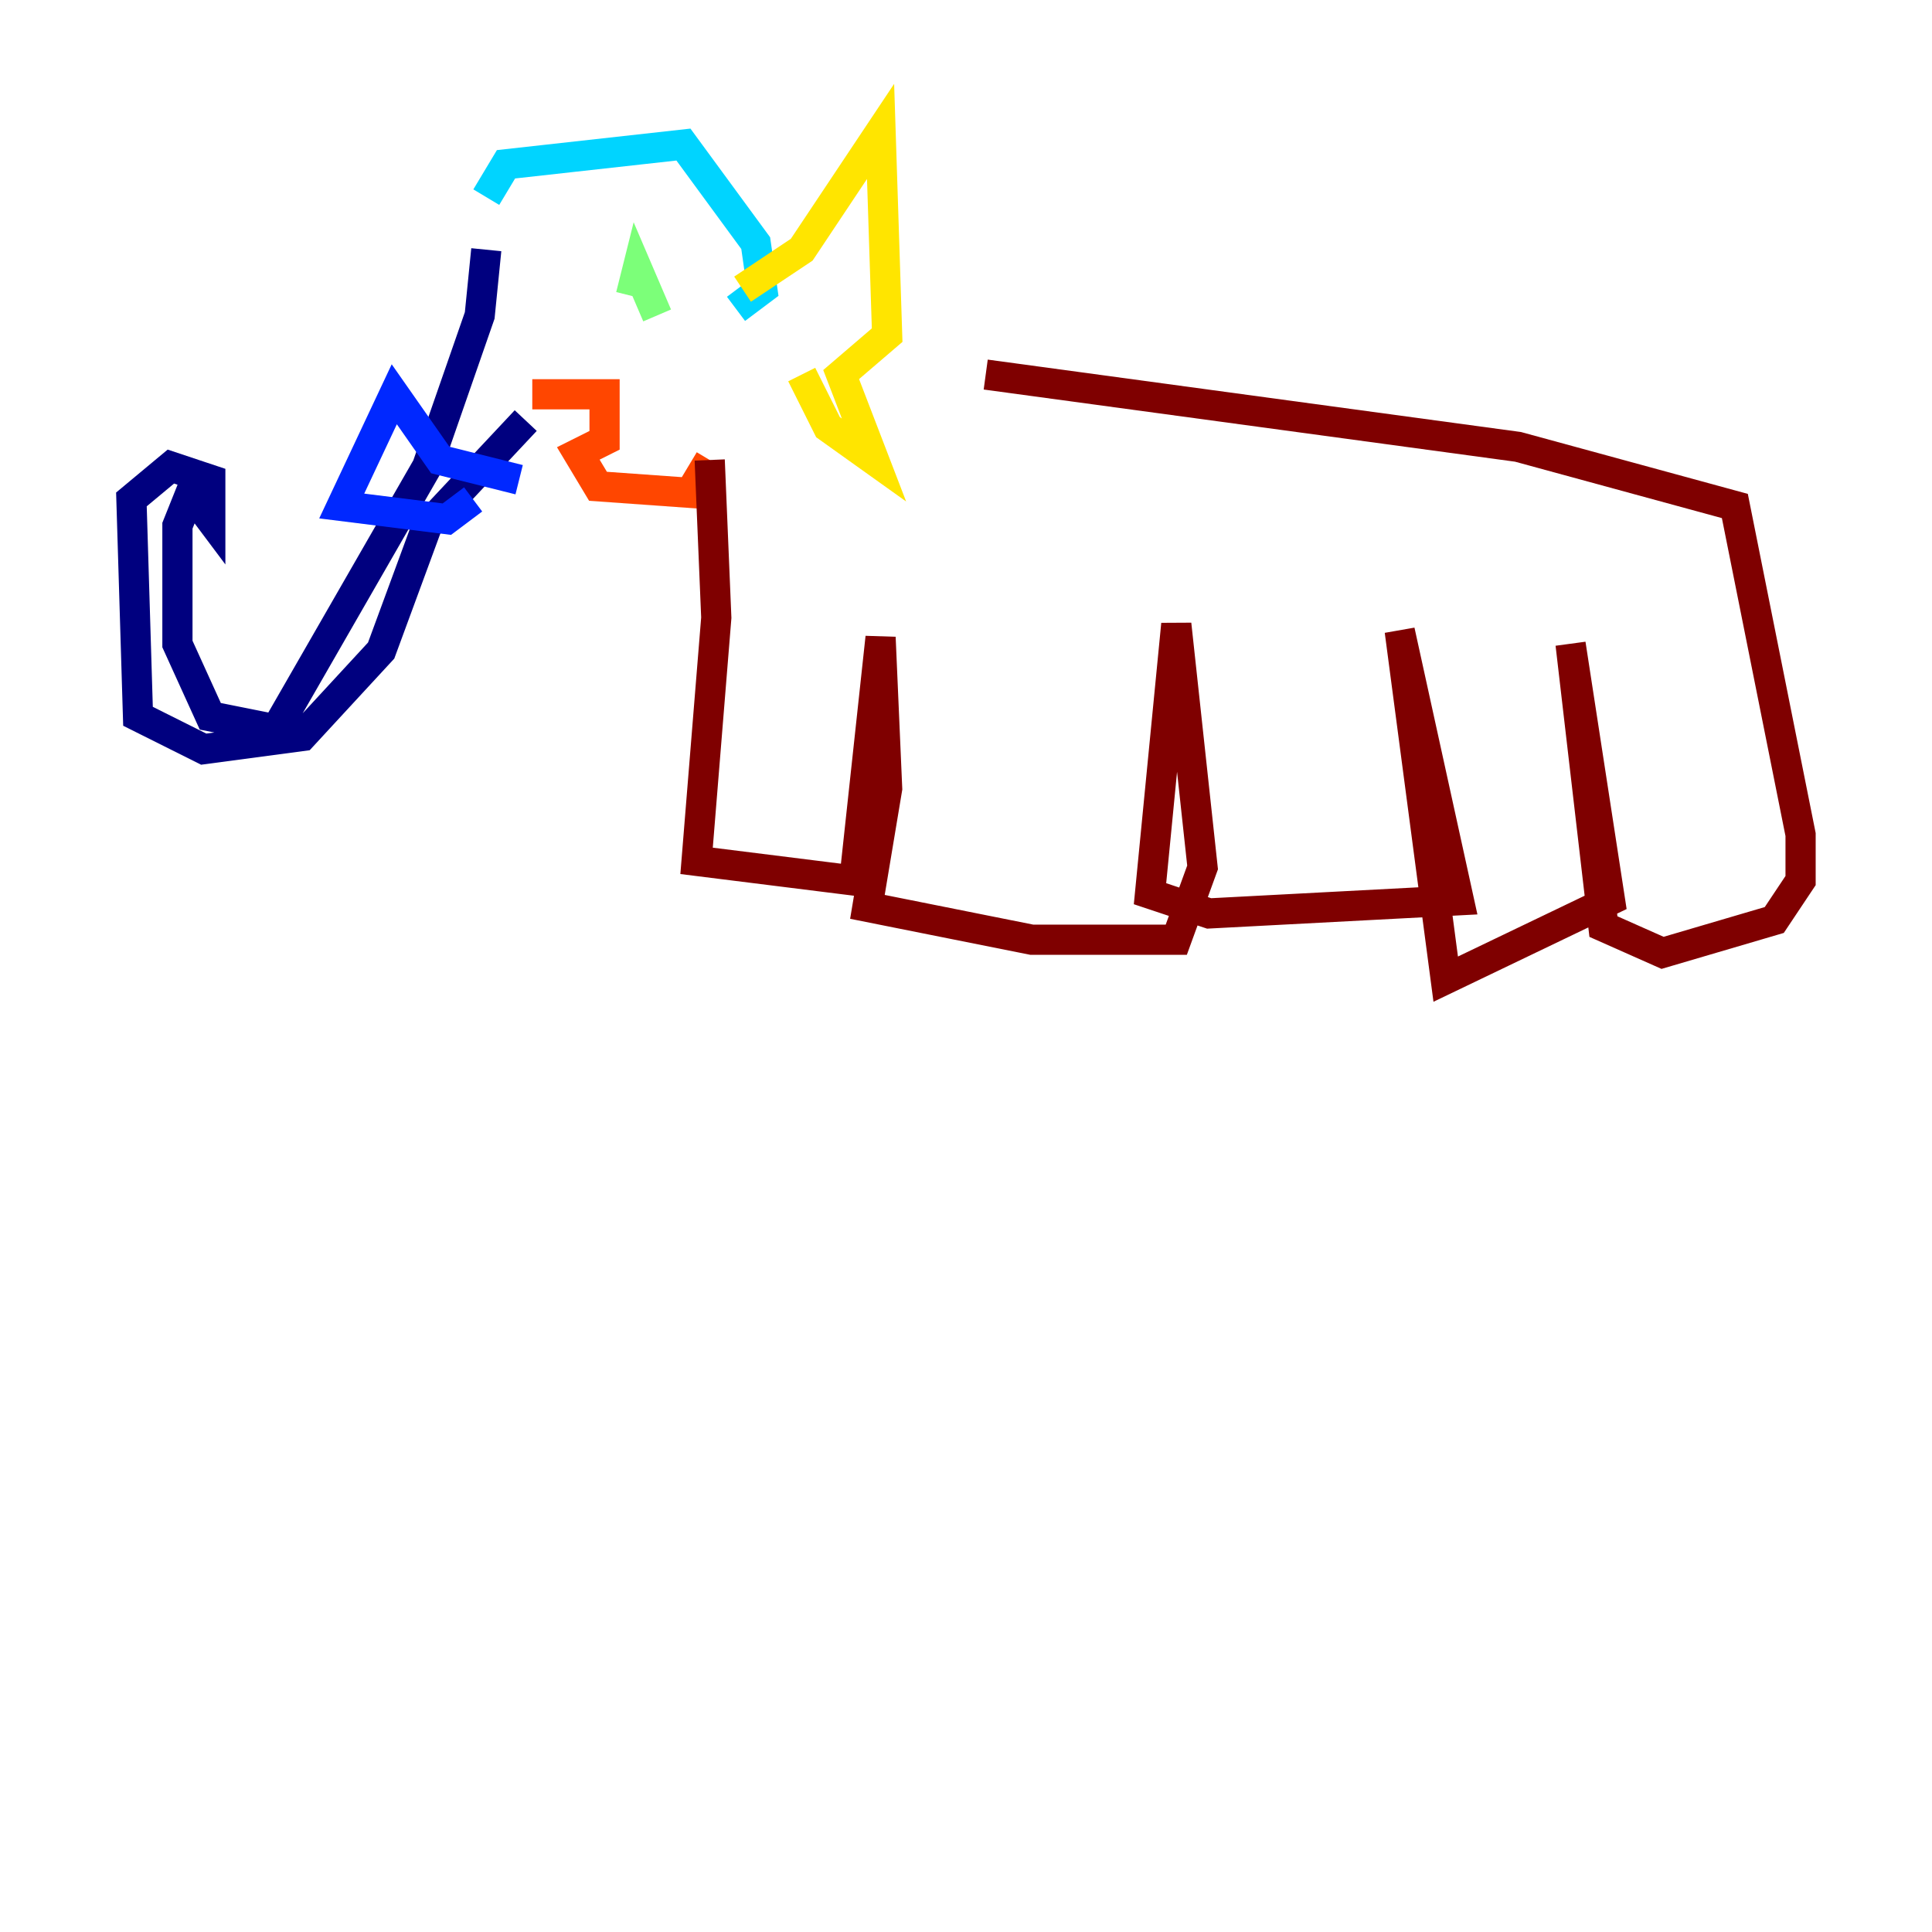 <?xml version="1.0" encoding="utf-8" ?>
<svg baseProfile="tiny" height="128" version="1.2" viewBox="0,0,128,128" width="128" xmlns="http://www.w3.org/2000/svg" xmlns:ev="http://www.w3.org/2001/xml-events" xmlns:xlink="http://www.w3.org/1999/xlink"><defs /><polyline fill="none" points="32.218,16.544 31.782,20.898 28.299,30.912 18.286,48.327 13.932,47.456 11.755,42.667 11.755,34.83 12.626,32.653 13.932,34.395 13.932,31.782 11.32,30.912 8.707,33.088 9.143,47.456 13.497,49.633 20.027,48.762 25.252,43.102 28.299,34.83 34.83,27.864" stroke="#00007f" stroke-width="2" /><polyline fill="none" points="34.395,31.782 29.17,30.476 26.122,26.122 22.64,33.524 29.605,34.395 31.347,33.088" stroke="#0028ff" stroke-width="2" /><polyline fill="none" points="32.218,13.061 33.524,10.884 45.279,9.578 50.068,16.109 50.503,19.157 48.762,20.463" stroke="#00d4ff" stroke-width="2" /><polyline fill="none" points="43.537,20.898 42.231,17.85 41.796,19.592" stroke="#7cff79" stroke-width="2" /><polyline fill="none" points="49.197,19.157 53.116,16.544 58.34,8.707 58.776,22.204 55.728,24.816 57.905,30.476 54.857,28.299 53.116,24.816" stroke="#ffe500" stroke-width="2" /><polyline fill="none" points="35.265,26.122 40.054,26.122 40.054,29.17 38.313,30.041 39.619,32.218 45.714,32.653 47.02,30.476" stroke="#ff4600" stroke-width="2" /><polyline fill="none" points="47.02,30.476 47.456,40.925 46.15,57.034 56.599,58.34 58.34,42.231 58.776,52.245 57.469,60.082 68.354,62.258 77.932,62.258 79.674,57.469 77.932,41.361 76.191,59.211 80.109,60.517 96.653,59.646 92.735,41.796 95.782,64.871 106.667,59.646 104.054,42.667 106.231,61.388 110.15,63.129 117.551,60.952 119.293,58.34 119.293,55.292 114.939,33.524 100.571,29.605 65.306,24.816" stroke="#7f0000" stroke-width="2" /></svg>